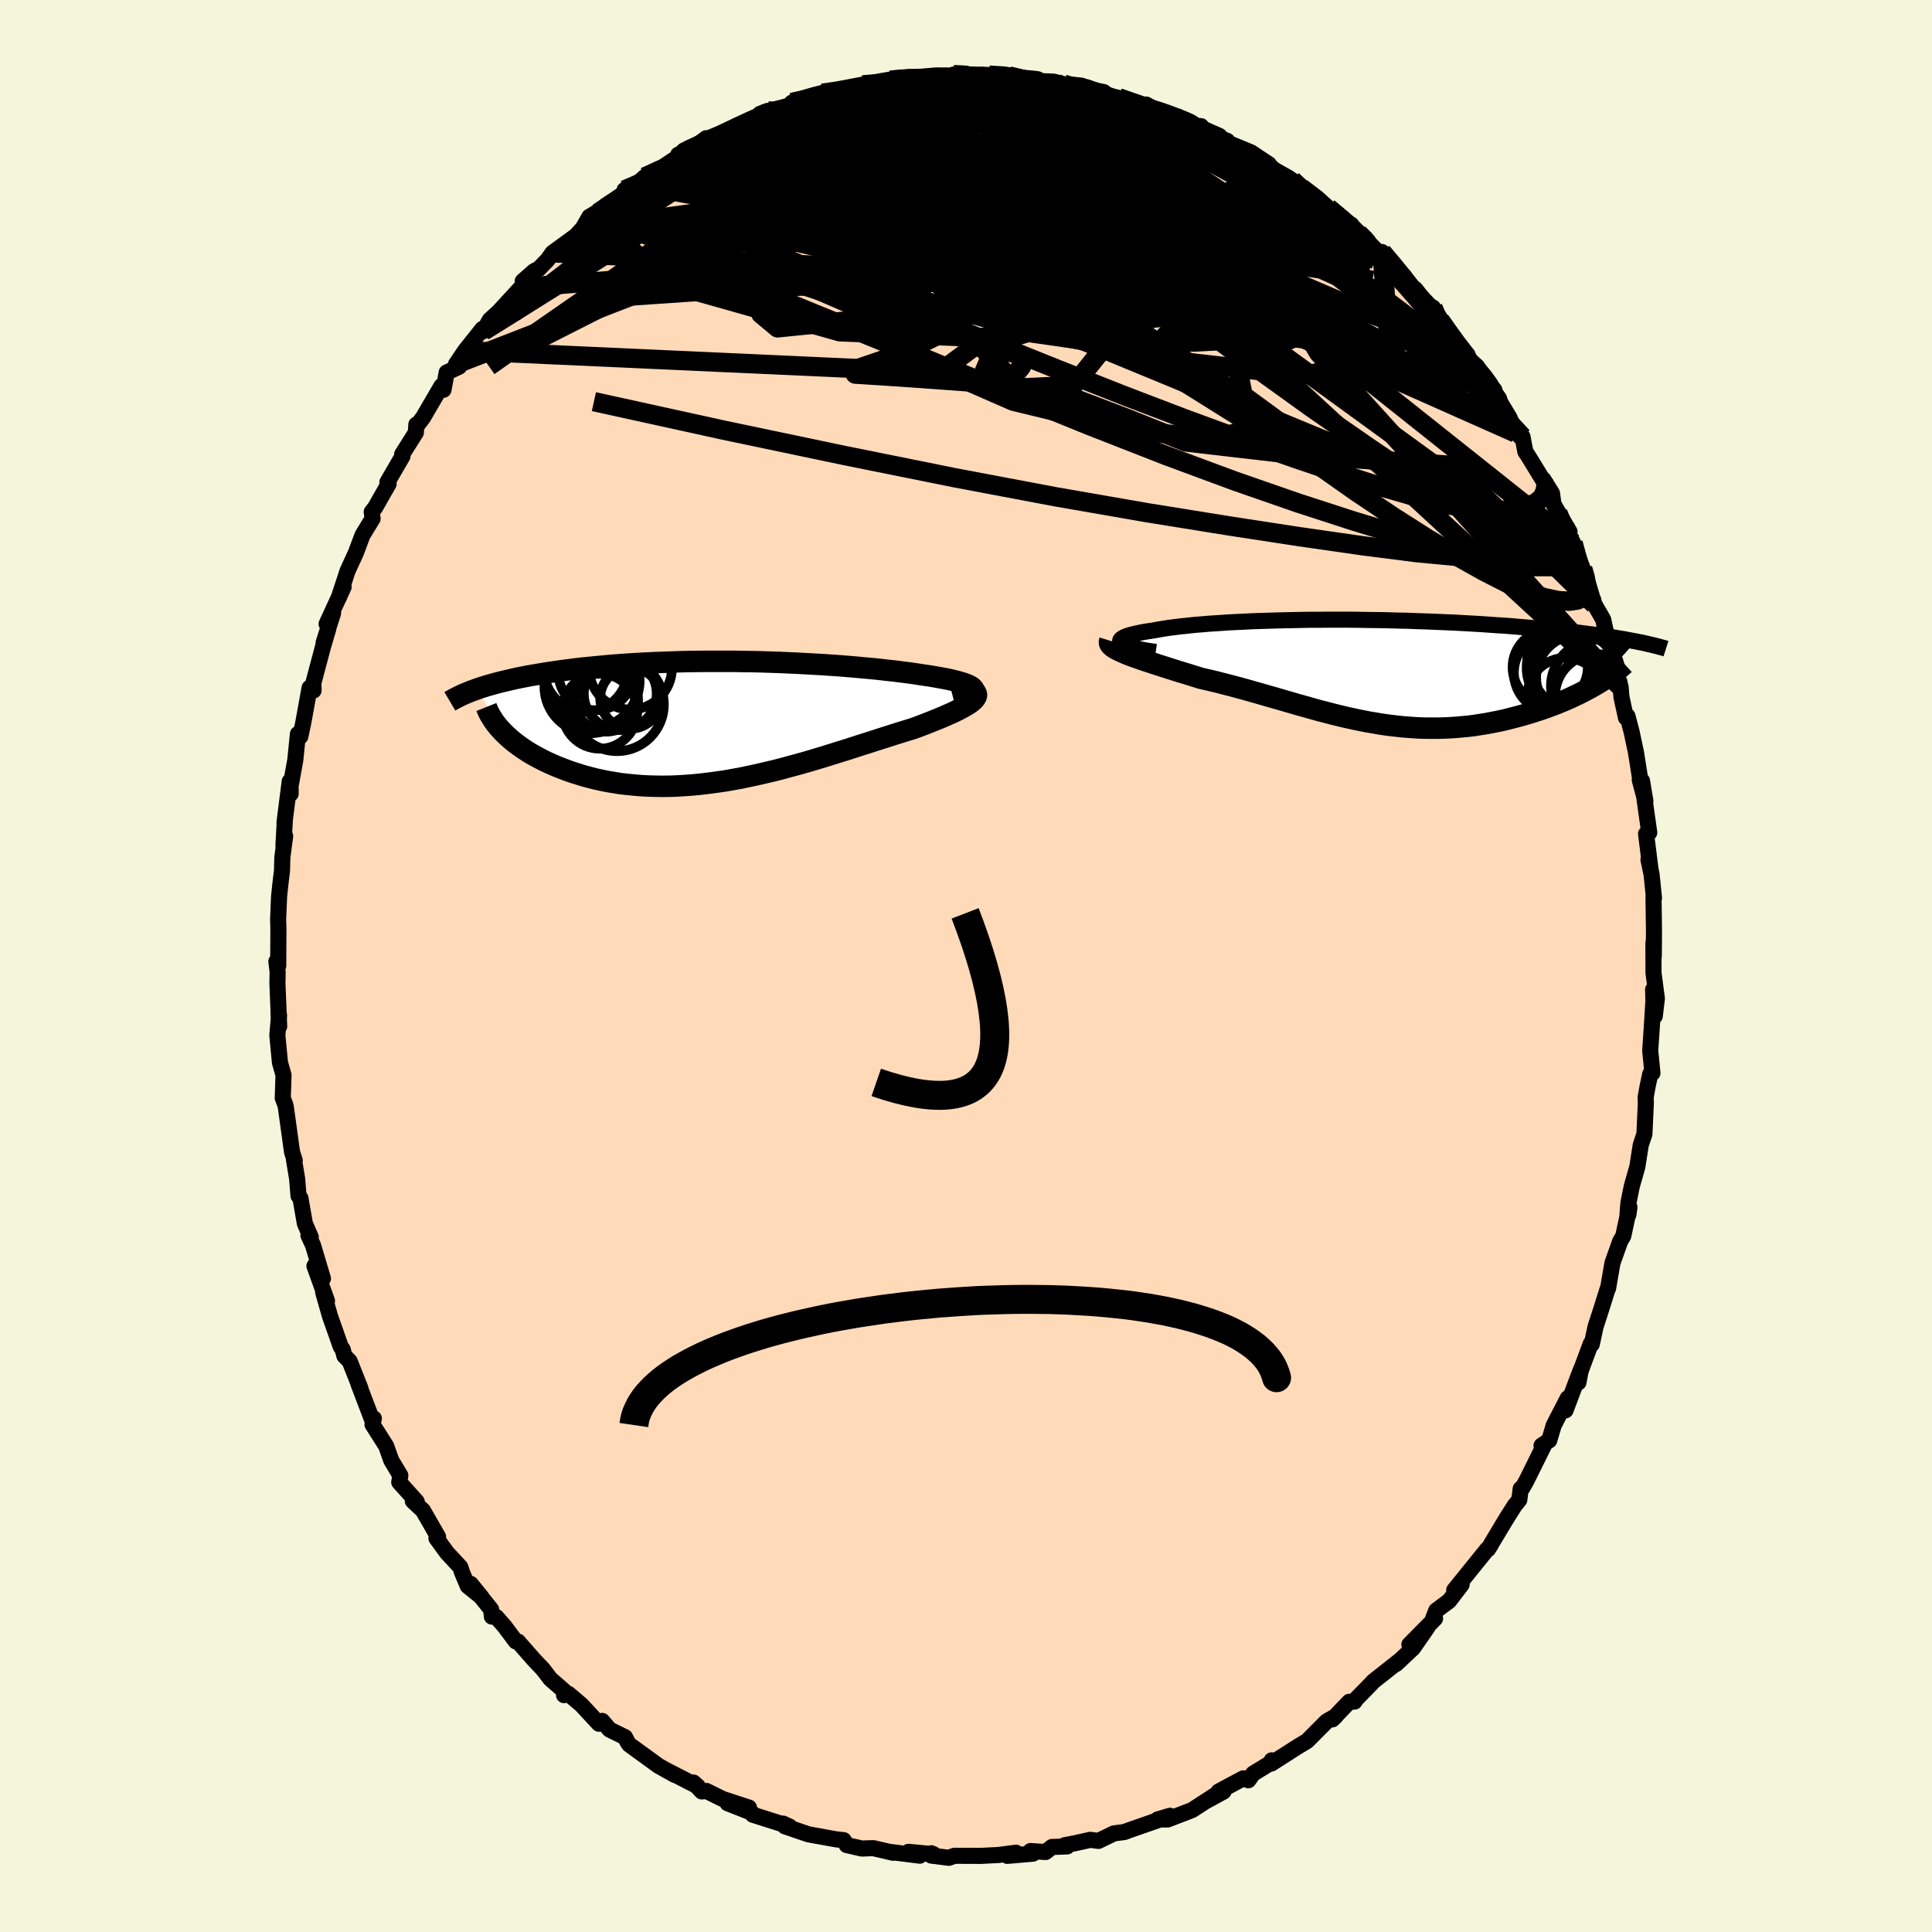 <svg xmlns="http://www.w3.org/2000/svg" width="500" height="500" viewBox="-100 -100 200 200"><defs><clipPath id="c"><path d="m26.16-3.37-.08-.1-.11-.11-.16-.1-.19-.1-.24-.1-.27-.1-.31-.09-.34-.1-.37-.09-.41-.1-.43-.09-.46-.08-.49-.09-.51-.09-.54-.08-.61-.09-.64-.1-.67-.09-.69-.09-.72-.09-.75-.08-.77-.09-.79-.08-.81-.07-.82-.08-.85-.07-.86-.07-.87-.06-.88-.06-.9-.05-.9-.05-.92-.05-.92-.04-.92-.04-.92-.03-.93-.03-.93-.02-.93-.01-.92-.02h-2.75l-.91.01-.89.01-.89.02-.88.03-.87.03-.85.03-.84.04-.83.04-.81.05-.8.05-.79.06-.76.06-.75.07-.74.07-.71.07-.7.07-.68.08-.67.09-.64.08-.63.09-.61.09-.59.09-.58.1-.55.09-.55.1-.52.1-.51.1-.5.11-.48.11-.47.11-.45.11-.43.11-.42.12-.4.11-.39.12-.38.12-.35.12 2.65 4.43.26.26.28.26.29.26.31.26.33.25.34.25.36.25.38.25.39.24.41.23.43.23.44.23.46.22.47.21.49.21.51.2.53.2.54.19.57.18.58.18.59.16.62.16.63.14.65.13.66.11.68.11.7.08.71.07.72.06.74.04.74.02.77.01.77-.01.78-.03.8-.05.8-.06.81-.08.82-.1.83-.11.83-.12.84-.15.84-.15.84-.18.85-.18.86-.2.85-.2.85-.22.85-.23.85-.23.85-.24.84-.25.84-.25.83-.26.83-.26.81-.25.81-.26.8-.26.79-.25.77-.25.76-.24.75-.24.73-.23.71-.22.69-.21.58-.21.57-.22.54-.21.52-.21.5-.2.48-.2.45-.2.43-.19.4-.19.37-.19.34-.18.31-.18.28-.17.23-.16.2-.17"/></clipPath><clipPath id="b"><path d="m-25.8-3.03-.07-.1-.03-.09.02-.09.07-.09.11-.09.15-.09.2-.09.23-.09.27-.08.31-.08.34-.08.38-.08.41-.08.45-.07.48-.07.48-.09.54-.09.57-.09.62-.08.65-.08.69-.07.73-.08.76-.06.8-.07.82-.05.85-.06.88-.05.91-.04.92-.05.95-.03.96-.03.98-.03.99-.02 1.01-.02 1.01-.02h1.02l1.02-.01h2.06l1.03.01 1.03.02 1.02.01 1.02.02 1.01.03 1 .02.99.04.97.03.97.04.95.04.93.04.92.05.9.05.88.05.86.06.85.06.82.05.8.06.79.07.76.06.74.07.72.06.69.07.68.07.66.06.64.07.62.07.6.07.58.07.57.08.55.07.53.07.51.08.5.07.48.07.46.08.44.07.43.08.42.08.39.07-3.98 4.42-.36.21-.37.21-.39.21-.41.21-.41.21-.43.2-.44.21-.45.2-.47.19-.48.2-.48.18-.5.19-.51.18-.52.17-.53.17-.55.17-.56.16-.57.15-.58.15-.59.15-.6.13-.62.12-.62.12-.63.1-.64.1-.64.08-.66.06-.66.06-.66.04-.67.03-.68.01h-.68l-.69-.01-.69-.03-.69-.05-.7-.05-.7-.08-.7-.08-.71-.1-.71-.12-.72-.12-.72-.14-.72-.15-.73-.16-.73-.17-.73-.18-.73-.19-.74-.19-.75-.21-.74-.21-.76-.21-.75-.22-.76-.22-.76-.22-.77-.22-.76-.22-.78-.22-.77-.22-.78-.21-.78-.21-.78-.2-.78-.2-.77-.18-.78-.18-.61-.19-.6-.19-.59-.18-.59-.18-.57-.18-.56-.18-.54-.17-.53-.17-.51-.17-.5-.16-.47-.16-.45-.16-.43-.15-.4-.15-.38-.15"/></clipPath><filter id="a"><feTurbulence baseFrequency=".05" numOctaves="3" result="noise" type="noise"/><feDisplacementMap in="SourceGraphic" in2="noise" scale="2"/></filter></defs><rect width="100%" height="100%" x="-100" y="-100" fill="beige"/><path fill="#FFDAB9" stroke="#000" stroke-linejoin="round" stroke-width="1.667" d="m71.17.72.35 2.65-.22 1.82-.17-2.75.03 1.22-.17 2.73-.16 2.37.23 2.32-.23.11-.27 1.27-.21 1.18.03.49-.15 3.27-.38 1.13-.35 2.24-.58 2.04-.35 1.74-.09 1.12.09.07.11-.77-.64 2.98-.32.55-.8 2.25-.45 2.61-.06.1-.68 2.16-.56 1.73-.39 1.81-.1-.07-1.32 3.55.04.47.25-1.32L62.06 46l.23-1.26-1.45 2.81-.46 1.55-.8.55.21.06-1.8 3.63-.42.73-.15.05-.14 1.14-.47.58-.82 1.29-1.54 2.56-.1.19-.31.49-.1.03-3.4 4.21.77-.58-1.3 1.7-1.33.99-.31.78.19.05-2.66 2.69 1.89-1.81-1.51 2.18-1.76 1.65.49-.45-2.85 2.25-.17.19-1.6 1.64-.17.26-.55.02-1.74 1.82.35-.33-.94.53-2.03 2.04-.98.59-2.72 1.74.04-.33-.1.26-1.83 1.12-.49.68-.52-.2-2.56 1.37h.51l-1.7.93.92-.62-2.48 1.61-2.52.97h-1.04l1.27-.38-.73.28-3.42 1.19-.56.21-1.08.14-1.61.78-.85-.11-1.57.35-1.06.2.24.13-1.57.06-.66.52-1.56-.1.25.27-2.65.23.9-.33-1.84.24-1.8.09-2.75-.01-.56.21-1.82-.23v-.24l.23.1-2.59-.25 1.16.4-3.23-.41.49.11-2.06-.48-1.2.04-1.56-.36-.32-.51-.76-.08-2.88-.52-2.44-.83-.18-.28.67.31-.28-.11-3.53-1.12-.12-.21-2.49-.98 2.21.45-2.72-.89-1.68-.83-.48.05-.86-.92.45.4-3.21-1.65.82.46-1.68-.94-3.04-2.21-.14-.21-.29-.55-1.59-.78-.77-.9-.34.29-1.8-1.94-1.35-1.15-.46.13.06-.39-1.47-1.28-.78-1.02-.95-1-1.62-1.85-.23-.02-1.18-1.57-.84-.96-.46-.04-.08-.74-2.12-2.65 1.12 1.37-1.42-1.15-.58-1.38-.19-.58-1.37-1.47-1.1-1.51.17-.15-1.57-2.73-1.04-.97.4.06-1.81-2.01.11-.7-.94-1.57-.52-1.47-1.42-2.24.14-.62-.18.13-1.41-3.7.2.45-1.12-2.82-.54-.54-.17-.66-.21-.3-1.11-3.15-.71-2.49.4.91-1.3-3.62.88 1.3-1.03-3.45-.47-1.01.24.18-.61-1.41-.46-2.63-.2-.24-.14-1.76-.33-1.99.08.09-.28-.88-.65-4.71-.09-.29-.22-.59.08-2.36-.37-1.31-.27-2.82.18-2.05-.06-.29.07 1.42-.18-4.45.02-1.21-.13-1.06.19.46.02-3.91-.03-.87.1-2.41.13-1.24.17-1.41.04-1.41.29-2.19-.18.98.14-2.5-.03.12.54-4.26.1 1.28-.01-.8.49-2.7.27-2.69.25.26.29-1.35.67-3.69.41.28-.02-.78.99-3.73.55-1.86-.48 1.42.98-3.06-.67 1.12 1.76-3.83-.52 1.16.65-1.96.27-.84.86-1.87.7-1.86 1.04-1.7-.09-.7.35-.44 1.4-2.46-.13-.17 1.57-2.7-.04-.19 1.42-2.25.05-.83.02.16.67-.88 1.91-3.27.21.39.33-1.79 1.29-.6-.32-.27.93-1.38 1.8-2.26.11.23.65-1.16.93-.85 2.31-2.51.59-.82-.42.17 1.19-1.05.48-.23.91-.94.51-.72 2.4-1.75.72-.78.7-1.21.23.07.65-.47.78-.73 3.26-2.19-1.28.55 1.45-.77.64-.57.8-.31 3.37-2.26-.71.26 1.32-.52 1.57-1.18-.94 1.05 3.03-1.68 1.1-.67 1.69-.47.68-.41.82-.65-.81.31 3.53-1.01-.22-.16.6-.02 2.56-.95.8-.13.31.06 1.44-.45.32.22 1.3-.57 2.87-.47 1.27-.22.1.11.93-.15.14-.02 2.23-.22 1.72.01.13-.1 2.3.02-.49-.03 1.79.05.09.02 2.05.01v.07l1.36.46 3.26.13 1.06.27-.11.17 1.95-.02.75.35 1.55.31-.27.23 1.81.37 3.06.98-.01.13.86.33-1.06-.75.75.42 2.12.73 2.33 1.05.48.04.67.79 1.91.68.13.05-.28.06 2.74 1.13L31.35-83l-1.69-.7 3.73 2.11.38.26.58.54 1.32 1.15.66.11 1.16 1.05 1.71 1.5.69.24.02.24.38.33 2.21 2.3.56-.04 1.34 1.64.94.84.59 1.09.9 1.07-.32-.81 1.63 2.07.2-.15.82 1.78.48.76 1.52 1.46.17.7 1.57 1.39.5.99 1.3 1.45-.36-.33 1.93 3.22.64 1.57-.56-.91 1.26 1.3.29 1.53.29.44 1.99 3.25-.4-.79.88 1.41.16 1.14 1.66 2.85-1.21-1.96 1.58 3.12.99 2.65.29.66.58 1.94.36 1.13.64 1.1.26.47.22 1.02 1.26 4.06-.65-1.45.96 3.29.1 1.12.46 2.1.15-.18.44 1.67.45 2.12.46 2.92-.07-.09.58 2.18-.35-2.09.49 3.53.26 1.83-.33.13.46 3.68-.21-1 .32 1.52.25 2.44-.05-.15.05 3.6L71.2-1l-.04-1.4.01 3.12.35 2.65" filter="url(#a)"/><path fill="#fff" d="m-25.8-3.03-.07-.1-.03-.09.02-.09.07-.09.11-.09.15-.09.2-.09.23-.09.27-.08.31-.08.34-.08.38-.08.41-.08.45-.07.48-.07.48-.09.54-.09.57-.09.62-.08.65-.08.69-.07.73-.08.76-.06.8-.07.82-.05.85-.06.88-.05.91-.04.92-.05.95-.03.96-.03.98-.03.99-.02 1.01-.02 1.01-.02h1.02l1.02-.01h2.06l1.03.01 1.03.02 1.02.01 1.02.02 1.01.03 1 .02.99.04.97.03.97.04.95.04.93.04.92.05.9.05.88.05.86.06.85.06.82.05.8.06.79.07.76.06.74.07.72.06.69.07.68.07.66.06.64.07.62.07.6.07.58.07.57.08.55.07.53.07.51.08.5.07.48.07.46.08.44.07.43.08.42.08.39.07-3.98 4.42-.36.21-.37.21-.39.21-.41.21-.41.21-.43.2-.44.21-.45.2-.47.19-.48.2-.48.18-.5.19-.51.18-.52.17-.53.17-.55.17-.56.16-.57.15-.58.15-.59.15-.6.13-.62.12-.62.12-.63.1-.64.1-.64.08-.66.06-.66.06-.66.04-.67.03-.68.01h-.68l-.69-.01-.69-.03-.69-.05-.7-.05-.7-.08-.7-.08-.71-.1-.71-.12-.72-.12-.72-.14-.72-.15-.73-.16-.73-.17-.73-.18-.73-.19-.74-.19-.75-.21-.74-.21-.76-.21-.75-.22-.76-.22-.76-.22-.77-.22-.76-.22-.78-.22-.77-.22-.78-.21-.78-.21-.78-.2-.78-.2-.77-.18-.78-.18-.61-.19-.6-.19-.59-.18-.59-.18-.57-.18-.56-.18-.54-.17-.53-.17-.51-.17-.5-.16-.47-.16-.45-.16-.43-.15-.4-.15-.38-.15" filter="url(#a)" transform="translate(41.86 -30.43)"/><path fill="#fff" d="m26.16-3.37-.08-.1-.11-.11-.16-.1-.19-.1-.24-.1-.27-.1-.31-.09-.34-.1-.37-.09-.41-.1-.43-.09-.46-.08-.49-.09-.51-.09-.54-.08-.61-.09-.64-.1-.67-.09-.69-.09-.72-.09-.75-.08-.77-.09-.79-.08-.81-.07-.82-.08-.85-.07-.86-.07-.87-.06-.88-.06-.9-.05-.9-.05-.92-.05-.92-.04-.92-.04-.92-.03-.93-.03-.93-.02-.93-.01-.92-.02h-2.75l-.91.01-.89.01-.89.02-.88.03-.87.03-.85.03-.84.04-.83.04-.81.05-.8.05-.79.06-.76.06-.75.07-.74.07-.71.07-.7.07-.68.08-.67.09-.64.08-.63.09-.61.09-.59.09-.58.1-.55.09-.55.1-.52.1-.51.1-.5.11-.48.11-.47.11-.45.11-.43.11-.42.12-.4.11-.39.12-.38.12-.35.12 2.65 4.43.26.26.28.26.29.26.31.26.33.25.34.25.36.25.38.25.39.24.41.23.43.23.44.23.46.22.47.21.49.21.51.2.53.2.54.19.57.18.58.18.59.16.62.16.63.14.65.13.66.11.68.11.7.08.71.07.72.06.74.04.74.02.77.01.77-.01.78-.03.8-.05.8-.06.81-.08.82-.1.83-.11.83-.12.84-.15.84-.15.84-.18.85-.18.86-.2.85-.2.85-.22.85-.23.85-.23.85-.24.84-.25.84-.25.83-.26.83-.26.81-.25.81-.26.8-.26.79-.25.77-.25.76-.24.75-.24.73-.23.71-.22.69-.21.58-.21.57-.22.54-.21.52-.21.5-.2.48-.2.45-.2.43-.19.4-.19.37-.19.34-.18.31-.18.28-.17.23-.16.2-.17" filter="url(#a)" transform="translate(-25.37 -25.29)"/><g fill="none" stroke="#000" transform="translate(41.86 -30.43)"><path stroke-linejoin="round" stroke-width="1.667" d="m-22.22-2.08-.61-.09-.55-.09-.5-.1-.43-.1-.38-.09-.33-.1-.27-.1-.22-.09-.17-.1-.12-.09-.07-.1-.03-.09.02-.09.07-.09.11-.09.15-.09.2-.09.23-.09.27-.08.31-.08.34-.08.38-.08.41-.08.45-.07.48-.07.48-.09.54-.09.57-.09.62-.08.65-.08.69-.07.73-.08.76-.06.8-.07.82-.05.85-.06.88-.05.91-.04.92-.05.95-.03.96-.03.98-.03.99-.02 1.01-.02 1.01-.02h1.02l1.02-.01h2.06l1.03.01 1.03.02 1.02.01 1.02.02 1.01.03 1 .02.99.04.97.03.97.04.95.04.93.04.92.05.9.05.88.05.86.06.85.06.82.05.8.06.79.07.76.06.74.07.72.06.69.07.68.07.66.06.64.07.62.07.6.07.58.07.57.08.55.07.53.07.51.08.5.07.48.07.46.08.44.07.43.08.42.08.39.07.38.08.37.07.35.08.33.08.32.07.31.08.29.07.28.08.27.07.25.08" filter="url(#a)"/><path stroke-linejoin="round" stroke-width="2.222" d="m-26.97-3.25-.04.13.01.13.06.13.12.13.15.13.2.14.24.13.28.14.31.14.34.15.38.15.4.15.43.15.45.16.47.16.5.16.51.17.53.17.54.17.56.18.57.18.59.18.59.18.6.19.61.19.78.18.77.18.78.2.78.2.78.21.78.21.77.22.78.22.76.22.77.22.76.22.76.22.75.22.76.21.74.21.75.21.74.19.73.19.73.18.73.17.73.16.72.15.72.14.72.12.71.12.71.1.7.08.7.08.7.05.69.05.69.03.69.01h.68l.68-.01.67-.03.66-.04.66-.06.66-.06.64-.08.64-.1.63-.1.62-.12.62-.12.6-.13.59-.15.58-.15.57-.15.56-.16.55-.17.53-.17.52-.17.51-.18.5-.19.48-.18.48-.2.47-.19.45-.2.44-.21.43-.2.41-.21.41-.21.39-.21.37-.21.36-.21.35-.21.33-.21.32-.21.31-.21.29-.21.27-.21.27-.2.24-.21.24-.2.22-.2" filter="url(#a)"/><circle cx="20.985" cy="-.437" r="4.804" clip-path="url(#b)" filter="url(#a)"/><circle cx="21.195" cy="-1.002" r="4.966" clip-path="url(#b)" filter="url(#a)"/><circle cx="21.55" cy="-.852" r="4.952" clip-path="url(#b)" filter="url(#a)"/><circle cx="23.425" cy="2.448" r="4.304" clip-path="url(#b)" filter="url(#a)"/><circle cx="23.535" cy="1.483" r="4.842" clip-path="url(#b)" filter="url(#a)"/><circle cx="18.615" cy="-.497" r="3.894" clip-path="url(#b)" filter="url(#a)"/><circle cx="21.555" cy=".538" r="4.396" clip-path="url(#b)" filter="url(#a)"/><circle cx="21.1" cy="-.107" r="4.212" clip-path="url(#b)" filter="url(#a)"/><circle cx="20.21" cy="2.483" r="3.948" clip-path="url(#b)" filter="url(#a)"/><circle cx="18.985" cy=".068" r="4.128" clip-path="url(#b)" filter="url(#a)"/></g><g fill="none" stroke="#000" transform="translate(-25.37 -25.29)"><path stroke-linejoin="round" stroke-width="2.222" d="m24.1-2.24.46-.12.4-.12.34-.11.28-.12.23-.11.17-.11.12-.11.06-.11.02-.11-.02-.11-.08-.1-.11-.11-.16-.1-.19-.1-.24-.1-.27-.1-.31-.09-.34-.1-.37-.09-.41-.1-.43-.09-.46-.08-.49-.09-.51-.09-.54-.08-.61-.09-.64-.1-.67-.09-.69-.09-.72-.09-.75-.08-.77-.09-.79-.08-.81-.07-.82-.08-.85-.07-.86-.07-.87-.06-.88-.06-.9-.05-.9-.05-.92-.05-.92-.04-.92-.04-.92-.03-.93-.03-.93-.02-.93-.01-.92-.02h-2.75l-.91.01-.89.01-.89.02-.88.03-.87.03-.85.03-.84.04-.83.04-.81.05-.8.05-.79.06-.76.06-.75.07-.74.07-.71.07-.7.07-.68.08-.67.09-.64.08-.63.09-.61.09-.59.09-.58.1-.55.09-.55.1-.52.1-.51.1-.5.11-.48.11-.47.11-.45.11-.43.11-.42.12-.4.11-.39.12-.38.12-.35.12-.35.13-.33.12-.31.13-.3.12-.29.13-.27.13-.26.13-.25.13-.24.13-.22.13" filter="url(#a)"/><path stroke-linejoin="round" stroke-width="2.222" d="m25.52-3.56.3.12.24.13.18.13.12.14.07.14.03.14-.03.14-.08.15-.12.16-.16.15-.2.17-.23.16-.28.17-.31.18-.34.18-.37.19-.4.19-.43.19-.45.2-.48.2-.5.2-.52.21-.54.21-.57.22-.58.21-.69.21-.71.22-.73.23-.75.24-.76.24-.77.25-.79.25-.8.26-.81.26-.81.25-.83.26-.83.26-.84.25-.84.25-.85.24-.85.23-.85.23-.85.22-.85.2-.86.2-.85.18-.84.18-.84.15-.84.15-.83.12-.83.11-.82.1-.81.08-.8.06-.8.05-.78.03-.77.01-.77-.01-.74-.02-.74-.04-.72-.06-.71-.07-.7-.08-.68-.11-.66-.11-.65-.13-.63-.14-.62-.16-.59-.16-.58-.18-.57-.18-.54-.19-.53-.2-.51-.2-.49-.21-.47-.21-.46-.22-.44-.23-.43-.23-.41-.23-.39-.24-.38-.25-.36-.25-.34-.25-.33-.25-.31-.26-.29-.26-.28-.26-.26-.26-.24-.26-.23-.26-.21-.26-.19-.25-.17-.26-.16-.26-.15-.25-.13-.26-.11-.25-.1-.25" filter="url(#a)"/><circle cx="-10.752" cy="-1.795" r="4.844" clip-path="url(#c)" filter="url(#a)"/><circle cx="-12.542" cy="-1.085" r="3.882" clip-path="url(#c)" filter="url(#a)"/><circle cx="-13.977" cy="-5.38" r="4.336" clip-path="url(#c)" filter="url(#a)"/><circle cx="-10.422" cy="-2.905" r="3.774" clip-path="url(#c)" filter="url(#a)"/><circle cx="-9.362" cy="-5.55" r="4.292" clip-path="url(#c)" filter="url(#a)"/><circle cx="-13.472" cy="-3.61" r="4.8" clip-path="url(#c)" filter="url(#a)"/><circle cx="-9.352" cy="-2.43" r="3.146" clip-path="url(#c)" filter="url(#a)"/><circle cx="-11.857" cy="-2.25" r="3.282" clip-path="url(#c)" filter="url(#a)"/><circle cx="-13.297" cy="-4.25" r="4.884" clip-path="url(#c)" filter="url(#a)"/><circle cx="-12.952" cy="-5.055" r="3.87" clip-path="url(#c)" filter="url(#a)"/></g><g fill="none" stroke="#000" stroke-linejoin="round" stroke-width="2"><path d="m18.86-88.89.22.18.42.19.73.34 1.16.55 1.49.75 1.65.85 1.64.89 1.56.88 1.44.82 1.33.76 1.23.71 1.14.65 1.03.6.89.52.71.42.47.27.16.07-.17-.16-.49-.37-.76-.58" filter="url(#a)"/><path d="m31.35-83-.2.1.69.66.49.68.1.63-.25.59-.59.57-.95.55-1.36.51-1.81.47-2.25.46-2.7.45-3.15.46-3.6.45-4.1.42-4.66.37-5.24.3-5.81.21-6.37.12-6.88.06-7.49.11-8.34.31m70.61-3.96 1.3 1.09.94.81.92.89 1.06 1.07 1.2 1.19 1.22 1.24L45.27-71l.98 1.06.78.87.57.63.37.4.19.16v-.05l-.2-.25-.42-.43-.62-.63" filter="url(#a)"/><path d="m-1.3-92.28 1.29.07.4.21.02.37-.29.56-.63.76-.97.99-1.39 1.24-1.91 1.5-2.55 1.76-3.27 2.04-4 2.32-4.74 2.62-5.48 2.94-6.2 3.26-6.91 3.54-7.65 3.88" filter="url(#a)"/><path d="m60.18-49.56-.15-.11-.09.54-.31.65-.64.53-.99.41-1.37.29-1.76.11-2.19-.14-2.67-.44-3.17-.77-3.7-1.07-4.23-1.35-4.78-1.61-5.32-1.87-5.87-2.15-6.42-2.45-7-2.76-7.65-3.07-8.33-3.37-8.98-3.69-9.58-4.05m58.79-5.4.66.6.62.58.44.52.19.42-.17.29-.56.13-.96-.02-1.36-.14-1.77-.25-2.22-.39-2.75-.58-3.31-.8-3.89-1.07-4.5-1.34L9-84.99l-6.04-1.8-7.07-1.9m52.25 20.68.42.48.72 1.1.89 1.29.97 1.31.97 1.26.91 1.19.8 1.04.63.85.42.59.17.25-.13-.15-.47-.63-.84-1.14-1.17-1.61" filter="url(#a)"/><path d="m43.06-73.91 1.17 1.39 1.03 1.27.95 1.2.91 1.16.93 1.17.94 1.2.94 1.24.92 1.23.88 1.18.82 1.06.68.84.51.55.25.2-.03-.16-.37-.53-.79-.96m-80.64-22.77 2.48-1.17 2.14-.57 2.1-.19 2.2.06 2.41.25 2.7.41 3.01.53 3.3.62 3.54.72 3.72.81 3.86.89 3.97.97 4.06 1.03 4.17 1.05 4.27 1.08 4.35 1.1 4.36 1.14 4.32 1.23 4.26 1.36 4.29 1.53" filter="url(#a)"/><path d="m33.77-81.33.59.62.4.65.08.63-.33.61-.81.54-1.35.48-1.89.43-2.41.43-2.95.44-3.5.43-4.11.38-4.78.31-5.5.21-6.24.12-6.96.01-7.61-.1-8.22-.17-8.89-.16m3.81-10.22.27.18 1.23-.52 1.29-.61 1.06-.5.82-.38.63-.27.49-.16.38-.07.25.02.1.14-.09.25-.33.4-.58.54-.84.7-1.11.85-1.38 1.03-1.72 1.23-2.14 1.47-2.62 1.73-3.08 1.94-3.46 2.09-3.79 2.22" filter="url(#a)"/><path d="m4.44-92.14 1.88.46 2.25.59 2.18.75 2.2.9 2.3 1.06 2.46 1.2 2.6 1.33 2.74 1.43 2.84 1.5 2.86 1.55 2.79 1.55 2.64 1.51 2.49 1.42 2.36 1.28 2.22 1.07M10.12-91.28l.54.16 1.12.23 1.26.34 1.33.43 1.4.5 1.42.51 1.36.49 1.22.44 1.09.39.99.36.94.34.9.33.83.32.71.28.52.22.32.13.08.03-.17-.08-.46-.2-.81-.36-1.21-.51-1.52-.64-1.48-.61m-58.6 10.21 1.4-.92 1.67-.72 1.73-.4 1.98-.23 2.35-.15 2.69-.1 2.97-.01 3.19.1 3.38.22 3.58.33 3.78.42 3.95.46 4.1.51 4.18.56 4.23.61 4.25.67 4.28.72 4.32.74 4.37.76 4.42.76 4.46.79 4.44.86 4.43 1.02" filter="url(#a)"/><path d="m2.39-92.22 1.49.09 1.37.23 1.61.32 1.73.36 1.67.37 1.59.37 1.5.39 1.45.41 1.4.42 1.35.42 1.27.39 1.12.35.95.29.76.22.58.16.44.11.29.07h.09l-.19-.1-.53-.22-.81-.3-.9-.32-.79-.24M53.4-61.08l.77.98.41.89.17.8-.15.48-.48.16-.79-.1-1.07-.32-1.4-.54-1.77-.8-2.19-1.12-2.66-1.45-3.14-1.79-3.63-2.15-4.09-2.49-4.54-2.83-5-3.21-5.5-3.64-6.07-4.14-6.68-4.67" filter="url(#a)"/><path d="m10.12-91.28.37.13.64.18.43.25.14.34-.16.4-.51.45-.98.48-1.6.48-2.24.49-2.83.51-3.35.58-3.83.7-4.4.83-5.16.97-6.09 1.12-6.95 1.19m74.74 14.02.53 1.28.16.77-.25.42-.74.1-1.3-.24-1.91-.58-2.57-.95-3.3-1.33-4.07-1.75-4.92-2.24-5.8-2.78-6.67-3.31-7.41-3.82-8.06-4.35" filter="url(#a)"/><path d="m-33.25-81.68 1.51-.7 1.97-.76 2.07-.52 2.29-.33 2.6-.23 2.95-.2 3.29-.18 3.54-.14 3.7-.1 3.78-.03 3.83.03 3.89.06 3.96.09 4.01.11 4.01.09 3.96.08 3.88.07 3.91.14" filter="url(#a)"/><path d="m15.8-89.87 2.02.72 1.07.47.83.43.98.53 1.28.7 1.54.86 1.69.97 1.71 1.02 1.65 1.02 1.58 1 1.52.98 1.47.95 1.44.93 1.38.91 1.31.87 1.2.82 1.06.72.88.57.66.4.38.17.07-.06-.27-.33-.64-.62" filter="url(#a)"/><path d="m-6.45-91.8.97-.03 1.55.16 2.08.31 2.39.45 2.55.57 2.65.66 2.74.75 2.85.82 2.96.89 3.04.94 3.08.95 3.04.94 2.92.87 2.71.82 2.41.72m29.78 35.07 1.02 2.54.15 1.65-.59.95-1.23.43h-1.85l-2.46-.36-3.07-.67-3.71-.94-4.35-1.22-5.05-1.53-5.76-1.87-6.48-2.25-7.21-2.67-7.92-3.1-8.65-3.51-9.44-3.87-10.35-4.19-11.24-4.64" filter="url(#a)"/><path d="m10.01-91.11 1.46.09 1.01.22.77.27.67.31.53.31.25.28-.14.22-.54.17-.88.15-1.15.15-1.4.2-1.71.22-2.12.24-2.62.21-3.17.18-3.7.14-4.18.1-4.58.08-4.95.08m-1.58-1.89 1.06-.25 1.25-.36 1.02-.26.8-.17.68-.12.6-.08.49-.03.28.06-.07.17-.49.31-.94.46-1.34.59-1.7.71-2.1.85-2.59 1.04-3.27 1.31-4.15 1.67m-6.85 3.14 1.4-.6 1.82-.46 2.36-.39 2.77-.27 3.09-.07 3.38.11 3.7.26 4.05.36 4.37.43 4.65.5 4.85.56 4.99.66 5.12.77 5.27.89 5.42 1.01 5.58 1.09 5.68 1.13 5.69 1.07" filter="url(#a)"/><path d="m-10.69-91.22 2.38-.18 2.09.25 2.2.59 2.59.85 3.08 1.07 3.55 1.25 3.91 1.41 4.14 1.56 4.31 1.68L22-80.96l4.57 1.87 4.7 1.99 4.82 2.14 4.94 2.33m-3.54-5.85 1.29 1.08.9.78.88.87 1.03 1.06 1.17 1.22 1.22 1.3 1.2 1.31 1.11 1.26 1.02 1.17.91 1.07.83.97.73.86.65.77.55.64.42.5.28.33.1.11-.11-.14-.33-.42-.57-.74-.77-1.06-.92-1.3" filter="url(#a)"/><path d="m-14.86-90.35.71-.1.81-.12.98-.18 1.14-.22 1.23-.23 1.2-.23 1.06-.18.85-.13.66-.07.46-.03.29.03.09.06-.15.11-.42.15-.74.21-1.09.28-1.44.35-1.79.43-2.16.5-2.48.56-2.7.58" filter="url(#a)"/><path d="m-7.82-91.69 1.02-.04 1.06.18 1.39.32 1.79.44 2.12.56 2.35.68 2.47.79 2.55.88 2.6.96 2.67 1.03 2.74 1.09 2.83 1.14 2.9 1.17 2.95 1.19 2.97 1.19 2.92 1.2 2.83 1.21 2.71 1.22 2.6 1.22 2.48 1.16 2.27.99" filter="url(#a)"/><path d="m33.77-81.33.62.61.51.61.26.56-.07.5-.49.4-.97.29-1.43.19-1.88.13-2.32.07h-2.8l-3.34-.1-3.96-.23-4.65-.39-5.4-.53-6.14-.68-6.83-.83-7.44-.98-8.14-1.11" filter="url(#a)"/><path d="m35.67-79.64.56.41.25.74-.37.73-1.07.65-1.76.63-2.37.66-3 .73-3.7.78-4.48.81-5.34.79-6.23.72-7.1.61-7.93.5-8.74.43-9.6.45-10.71.73" filter="url(#a)"/><path d="m63.84-41.14.26.9.14.94-.06.7-.31.45-.58.27-.85.12-1.13-.07-1.43-.3-1.74-.58-2.07-.89-2.4-1.22-2.75-1.54-3.11-1.87-3.5-2.23-3.89-2.61-4.28-3.01-4.71-3.44-5.17-3.83-5.68-4.19-6.2-4.51-6.65-4.87-7.02-5.32-7.31-5.84" filter="url(#a)"/><path d="m62.48-44.95-.65-.39-.58.97-1.19 1.06-2.04.73-2.92.32-3.79-.09-4.67-.44-5.56-.71-6.48-.93-7.44-1.14-8.44-1.36-9.43-1.64-10.44-1.97-11.45-2.31-12.49-2.62-13.43-2.95m30.7-33.27.94-.11.81-.04.98-.04 1.22-.03 1.38-.03 1.44-.01H.33l1.27.01 1.16.02 1.06.03.96.04.86.05.74.06.57.05.35.04.06.01-.26-.02-.56-.06-.85-.06-1.13-.08-1.41-.1-1.77-.13m-30.46 7.84-.04-.02.59-.3.72-.32.76-.3.75-.28.62-.18.37-.03.05.17-.26.38-.55.59-.81.78-1.07.98-1.37 1.21-1.74 1.49-2.18 1.82-2.7 2.2-3.19 2.53-3.63 2.8-4.09 3.09m65.7-21.12.19.06-.24.03-.22.23-.33.42-.73.5-1.38.52-2.14.51-2.94.49-3.72.47-4.45.48-5.2.5-6.06.56-7.1.67-8.35.86m71.96 14.45.21.36.1.75-.16.74-.48.62-.88.48-1.34.32-1.85.19-2.4.04-2.98-.12-3.58-.31-4.18-.52-4.8-.74-5.44-.95-6.1-1.11-6.77-1.26-7.44-1.45-8.06-1.73-8.68-2.04-9.45-2.21" filter="url(#a)"/><path d="m-38.75-77.5.98-.6 1.59-.79 1.86-.72 2.03-.59 2.25-.51 2.54-.5 2.83-.49 3.04-.48 3.21-.42 3.33-.37 3.43-.32 3.54-.3 3.62-.28 3.67-.29 3.66-.28 3.59-.27 3.48-.25 3.37-.23 3.28-.23 3.22-.21 3.36-.05" filter="url(#a)"/><path d="m62.85-43.79.46 1.71-.28.75-.93.08-1.57-.57-2.23-1.17-2.92-1.76-3.67-2.3-4.46-2.9-5.3-3.56-6.18-4.28-7.03-5.06-7.85-5.91-8.64-6.8-9.46-7.68m-24.13-4.63.68-.39 1.14-.31 1.61-.33 1.88-.33 2.03-.31 2.12-.3 2.12-.28 2.11-.25 2.07-.23 2.05-.23 1.99-.22 1.86-.21 1.55-.2 1.09-.18.54-.18.27-.21m12.03 2.16 1.99.68.99.35.64.21.64.2.8.28.92.35.84.34.57.25.19.12-.18-.03-.48-.15-.7-.24-1.02-.37-1.74-.67" filter="url(#a)"/><path d="m-18.02-89.38 1-.21 1.07-.25.72-.06.4.12.2.25.02.39-.16.53-.45.72-.84.95-1.28 1.22-1.73 1.48-2.16 1.75-2.56 2.02-2.99 2.29-3.45 2.58-3.95 2.85-4.47 3.14-5.03 3.49-5.71 4.03" filter="url(#a)"/><path d="m-28.47-84.51 1.08-.59 1.26-.4 1.68-.5 1.88-.53 1.92-.48 1.91-.41 1.93-.36 2-.31 2.08-.28 2.15-.26 2.19-.25 2.18-.24 2.13-.22 2.09-.19 2.04-.17 2.03-.14 1.98-.11 1.87-.11 1.64-.13 1.3-.17 1-.18.81-.19.72-.18" filter="url(#a)"/><path d="m-3.15-92.19 26.64 22.13-.78-3.02-2.29-4.27-1.37-.69.18 2.46 2.23 3.54 3.24 2.57 2.58.79 1.7-.2 2.39.32 4.69 1.73 6.62 2.9 6.09 3.01 2.21 1.05-6.33-6.07-23.13-22.09" filter="url(#a)"/><path d="m-5.52-91.95 26.63 13.9 2.55 6.3-6.53.14-6.5-1.02-5.08-1.14-3.44-1.28-1.43-1.2.04-.93-.19-.67-1.89-.4-3.59.03-3.64.81-1.5 1.91 1.96 3.18 4.8 4.19 5.19 4.32 2.69 2.94-.04.31L5.71-62l.47-1.03-44.93-14.47" filter="url(#a)"/><path d="M64.13-40.48 27.89-66.83-2.52-73.9l-12.23.4 5.35 3.26 15.29 4.22 16.64 3.48 12.16 1.41 5.44-.88-.91-2.39-5.6-2.58-8.28-1.55-9.03.1-8 1.66-5.29 2.57-1.12 2.62 3.45 1.75 5.77-.26 2.78-3.47L9-70.12l-12.02-6.19-35.96-1.26" filter="url(#a)"/><path d="M65.07-37.41 50.36-51.82l-16.24-1.11-11.37-1.32-6.07-2.43-5.91-2.25-8.38-1.38-8.73-.63-5.12-.33.32-.6 4.1-1.4 4.97-2.44 4.83-3.45 4.95-4.51 2-5.21L-.5-81.65l-39.18 5.29" filter="url(#a)"/><path d="M10.12-91.28-6.31-88.6l3.69 4.85L9.6-77.04l9.15 6.23 2.53 3.54-2.43.27-4.35-2.09-3.72-2.89-1.42-2.27 1.53-.91 4.15.44 5.52 1.29 5.13 1.44 2.98.99-.36.11-4.06-.87-7.33-1.61-9.4-1.83-9.67-1.51-8.3-.7-6.64.4-5.61.84 1.29-2.2 31.53-12.91" filter="url(#a)"/><path d="M13.99-90.24 6.36-79.89l5.66 5.85 4.86.9 4.67.17 3.02.37.15.29-2.68.23-4.86.36-5.89.65-4.99.97L4.41-69l2.24.83 5.01.08 4.36-.76.24-1.09-4.77-.53-6.63.33-2.81.06 3.1-2.88-2.03-8.16-25.14-6.34" filter="url(#a)"/><path d="m26.76-85.36 2.97 6.07-16.82 1.93-18.74.59L-15.95-78l-1.65-2.24 2.52-1.51 3.48.12 3.48 1.11 3.48.65 3.27-.71L.74-82.4l-.85-1.94-5.49-1.41-9.6-.26-18.86 5.12" filter="url(#a)"/><path d="m-23.71-86.99 36.47 9.12.59-.9-5.32.16-3.33.53-2.23-.24-3.47-.67-5.08-.13-5.06.95-2.79 1.74.98 1.71 4.69.87 7.06-.13 7.82-.55 7.63.03 7.2 1.28 6.56 2.45 4.92 2.72 1.6 2.01-3.08 1.02-7.75.43-10.75-.06-9.11-1.31 6.56.52 52.45 21.65" filter="url(#a)"/><path d="m-38.1-77.97 12.2 2.94 10.69.12 4.07-.9 5.71-.04 9.51 1.6 9.79 2.52 5.7 2.27.1 1.45-3.69.78-4.56.48-3.96-.07-3.75-1.7L.38-72.8l.97-6.07 9.32-5.44-.55-6.97" filter="url(#a)"/><path d="m-14.06-90.48 30.03 5.91 6.41 1.36-3.54 1.3-5.21 1.67-2.5 1.11.03-.1.39-.99-.64-1.05-1.46-.47-1.49.21-1.16.73-1.15 1.35L4.33-77l.03 4.04 4.71 5.02 9.39 2.63-.33-6.39-39.46-16.51" filter="url(#a)"/><path d="m-18.02-89.38 8.15-1 10.6.46 9.53 2.29 7.57 4.6 5.44 6.52 3.14 7.12 1.5 6.31.91 4.73v2.91l-3.33.95-8.67-1.09-11.91-2.88-9.2-4.02-4.62-4.71-11.66-5.05-25.49 2" filter="url(#a)"/><path d="m-34.06-80.89 10.07-1.34 12.85 6.27 20.29 9.3 16.59 7.68 5.9 2.4-4.13-3.01-9.15-5.91-9.03-5.88-5.89-3.97-1.89-1.39 1.7 1.14 4.49 3.45 6.66 5.38 8.45 6.49 9.03 5.65 4.96 1.54-8.24-6.04L-.7-71.82l-42.1-2.01" filter="url(#a)"/><path d="m-21.33-88.21 31.29 4.3 14.83 4.29 4.36 2.38-.51 1.3-3.17-.32-3.93-1.66-2.61-1.5-.38-.01.9 1.73.38 2.93-1.11 3.54-1.94 3.82-1.03 3.35 1.26 1.32 3.27-2.1 3.36-3.65 5.9 4.37 38.22 35.2" filter="url(#a)"/><path d="m-38.98-77.57 1.47 1.19 7.39 5.92 17.06 4.81 17.38.69 10.83-3.2 4.11-4.78.6-3.88-.13-1.72-.08.36-.76 1.57-2.25 1.89-3.43 1.68-3.14 1.27-1.78.72-1.49-.07-4.32-1.03-8.69-1.37-8.17.15 5.77 2.95 51.11-3.45" filter="url(#a)"/><path d="m33.77-81.33-4.15-.03-5.01 2.5-5.36 1.84-5 .4-4.32-.31-2.65.26-.72 1.25-.09 1.41-1.39.22-3.78-1.63-6.01-2.74-7.57-2.2-8.32-.51-6.99.5-1.46-.88 8-4.48 15.53-6.22" filter="url(#a)"/><path d="m-33.25-81.68 17.8-5.29 16.6 1.74 12.88 4.66 5.44 3.18v.7l-.64-.3 1.72.37 3.66 1.61 3.18 2.36.58 2.21-2.38 1.4-3.9.43-3.17-.33-1.09-.78.17-1.08-1.28-1.01-4.62.4-6.19 3.8-8.23 6.15-49.14-2.23" filter="url(#a)"/><path d="m-20.52-88.52 9.12.82 2.72 3.01.53 1.64 1.48.37 1.69.55 1.43 1.66 1.38 2.66 1.41 2.84 1.27 2.31 1.16 1.67 1.38 1.37 1.89 1.34 2.32 1.1 2.4.38 2.28-.6 2.46-1.32 3.3-1.43 4.69-1.07 5.92-.73 6.03-.53 5.35.7 7.04 5.33 10.88 11.67" filter="url(#a)"/><path d="M37.49-78.48 2.21-83.32l-12.9 5.27-.62 5.7 3 1.66 3-1.62 2.67-2.45 2.74-1.3 3.14.72 3.37 2.52 2.65 3.27.46 2.62-2.52.89-4.6-1.05-4.44-2.37-2.4-2.7-.64-2.28-1.31-1.44-4.21-.42-5.8.22-1.8-.84 4.62-4.01-16.41-3.06" filter="url(#a)"/><path d="m10.01-91.11 20.51 13.7 9.64 7.31-.27-.64-5.41-2.44-7.78-.65-9.1 1.1-9.43.94-8.09-.69-5.11-2.25-1.5-2.52 1.9-1.4 5.36.61 9.43 2.93 12.91 4.96 12.04 5.13 2.14.91-19.09-7.25-52.22-9.53" filter="url(#a)"/><path d="m-49.95-65.72 17.7-11.09 14.07-1.56 10.35.32 4.78.03-.43-.07-3.24.79-2.16 2.06 2.28 2.79 7.56 2.43 10.61 1.15 9.73-.3 5.21-1.4-1-2.07-6.42-2.73-8.82-3.48-7.13-3.42-1.73-.53 9.41 7.14 46.09 20.49" filter="url(#a)"/><path d="M67.76-28.92 36.49-63.48l-4.95-8.42-3.39-2.51-3.95-1.66-2.87-1.67-.73-1.24 1.29-.24 2.05.68 1.25.92-.14.63-.6.51.72 1.2 3.07 2.6 4.27 3.78 2.28 3.52-3.04 1.29-8.82-2.2-9.73-5.04-1.12-4.43 15.63 4.03 35.14 27.94" filter="url(#a)"/><path d="m-52.79-62.31 27.7-10.75 7.15 1.96-3.29 3.61 1.72 1.43 9.65-.97L2.8-69.47l10.22-2.86 5.6-2.35 1.89-1.19.02.23-.9 1.28-2.08 1.47-3.79.64-5.14-.82-5.16-2.25-3.56-2.97-.66-2.66 3.57-1.04 9.43 2.2 15.45 6.81 16.13 8.75-.76-9.68" filter="url(#a)"/></g><path fill="none" stroke="#000" stroke-linejoin="round" stroke-width="3" d="M-9.29 12.05q18.4 6.37 9.2-17.5" filter="url(#a)"/><path fill="#D77F8C" stroke="#000" stroke-linejoin="round" stroke-width="3" d="m-34.38 47.52.06-.41.09-.41.13-.39.17-.39.19-.39.23-.38.26-.38.29-.37.33-.36.35-.36.38-.35.41-.35.44-.34.46-.33.5-.33.51-.32.55-.31.56-.31.59-.3.61-.3.64-.29.66-.28.67-.28.7-.27.71-.26.74-.26.75-.25.77-.24.78-.24.81-.23.81-.22.83-.21.85-.21.85-.2.87-.19.88-.19.89-.18.9-.17.91-.16.92-.16.92-.14.93-.14.94-.14.95-.12.95-.12.95-.11.96-.1.96-.09.96-.09.96-.07.97-.07.96-.06.96-.06.96-.04.96-.03.96-.03.95-.02.95-.01h.94l.94.01.93.01.92.03.91.03.91.05.9.05.88.06.88.07.86.08.85.09.84.09.83.11.81.12.79.12.78.14.77.14.74.16.73.16.71.18.69.18.67.2.64.2.63.21.61.23.58.23.56.24.53.26.51.26.48.28.45.28.43.3.4.3.37.32.35.33.31.34.28.34.25.36.22.37.18.38.15.4.12.4-.12-.4-.15-.4-.18-.38-.22-.37-.25-.36-.28-.34-.31-.34-.35-.33-.37-.32-.4-.3-.43-.3-.45-.28-.48-.28-.51-.26-.53-.26-.56-.24-.58-.23-.61-.23-.63-.21-.64-.2-.67-.2-.69-.18-.71-.18-.73-.16-.74-.16-.77-.14-.78-.14-.79-.12-.81-.12-.83-.11-.84-.09-.85-.09-.86-.08-.88-.07-.88-.06-.9-.05-.91-.05-.91-.03-.92-.03-.93-.01-.94-.01h-.94l-.95.01-.95.02-.96.03-.96.03-.96.04-.96.06-.96.06-.97.07-.96.07-.96.09-.96.09-.96.1-.95.11-.95.12-.95.12-.94.14-.93.14-.92.14-.92.16-.91.16-.9.17-.89.18-.88.19-.87.19-.85.2-.85.21-.83.21-.81.22-.81.23-.78.24-.77.24-.75.25-.74.26-.71.26-.7.27-.67.28-.66.28-.64.29-.61.3-.59.3-.56.31-.55.31-.51.32-.5.33-.46.33-.44.34-.41.35-.38.35-.35.36-.33.36-.29.37-.26.38-.23.38-.19.39-.17.39-.13.39-.09.41" filter="url(#a)"/></svg>
